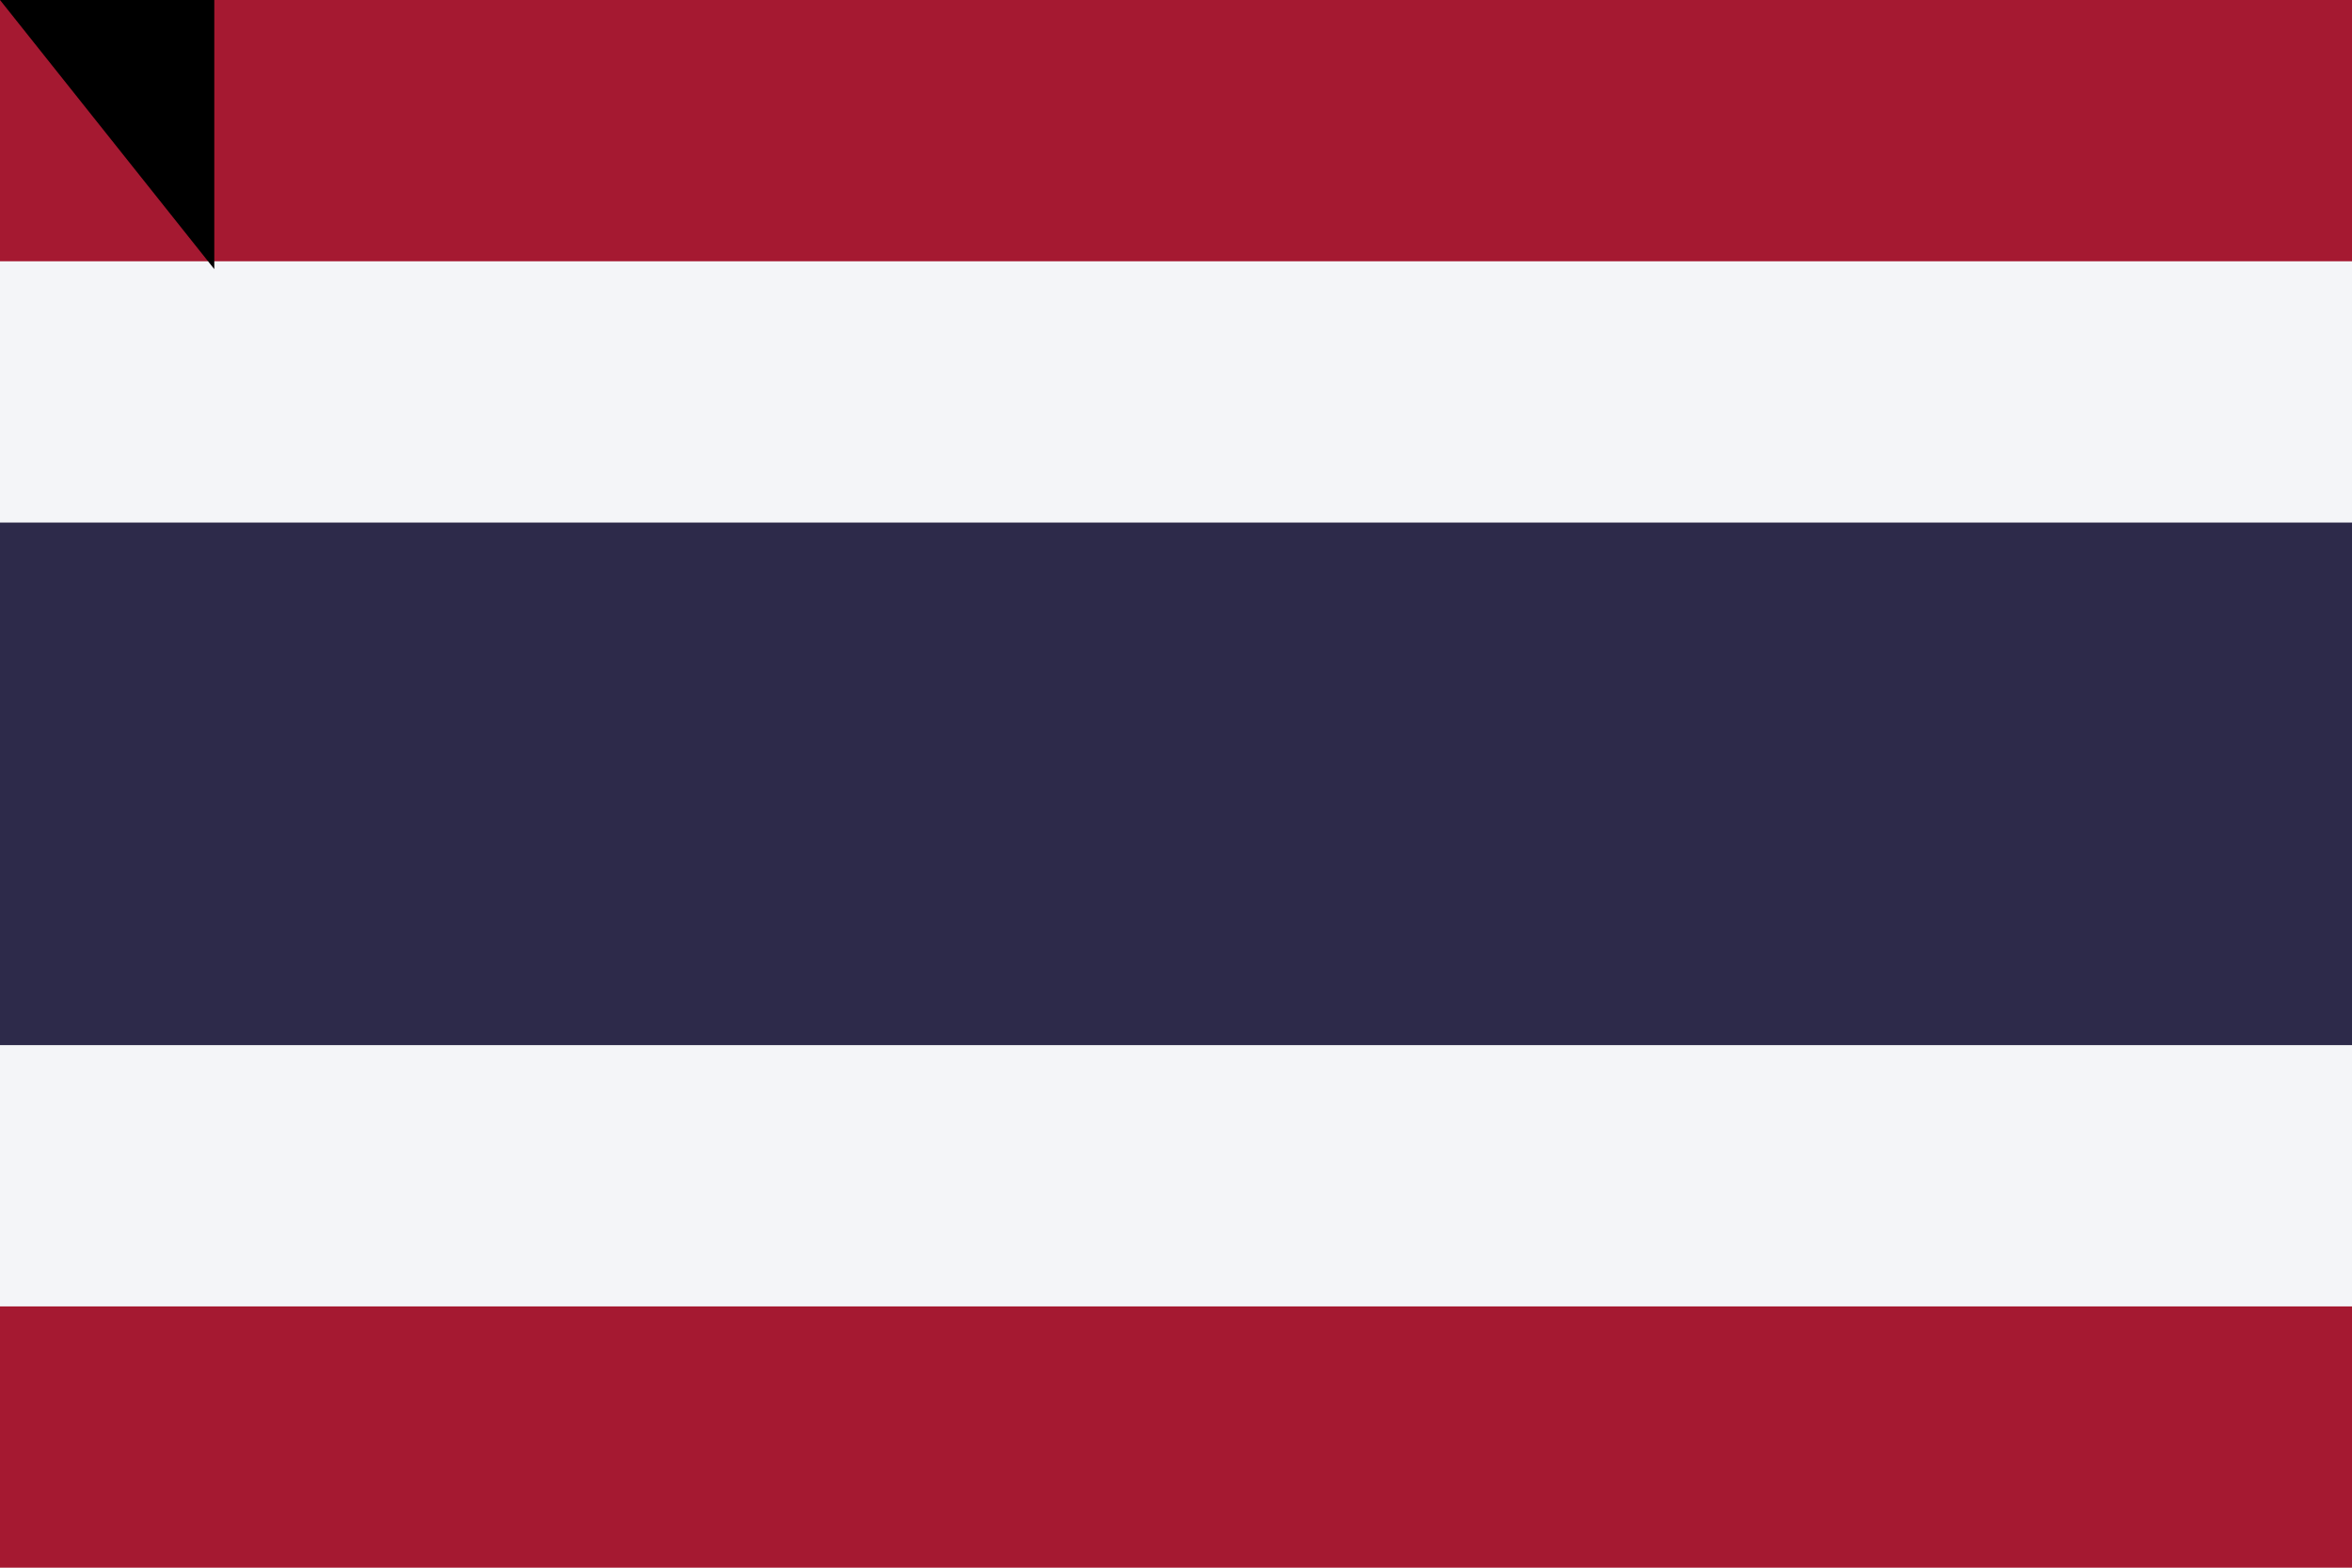 <?xml version="1.0"?>
<svg xmlns="http://www.w3.org/2000/svg" width="900" height="600">
<rect fill="#A51931" width="900" height="600"/>
<rect fill="#F4F5F8" y="100" width="900" height="400"/>
<rect fill="#2D2A4A" y="200" width="900" height="200"/>
<path id="path-b7119" d="m m0 82 m0 103 m0 65 m0 65 m0 65 m0 65 m0 65 m0 65 m0 65 m0 65 m0 65 m0 65 m0 65 m0 65 m0 65 m0 65 m0 65 m0 65 m0 65 m0 65 m0 78 m0 99 m0 108 m0 89 m0 68 m0 55 m0 72 m0 118 m0 101 m0 114 m0 78 m0 75 m0 56 m0 108 m0 88 m0 49 m0 113 m0 114 m0 71 m0 50 m0 107 m0 77 m0 90 m0 118 m0 78 m0 99 m0 115 m0 115 m0 120 m0 80 m0 112 m0 99 m0 113 m0 67 m0 78 m0 65 m0 108 m0 109 m0 65 m0 81 m0 98 m0 90 m0 74 m0 111 m0 116 m0 72 m0 84 m0 65 m0 49 m0 85 m0 72 m0 88 m0 69 m0 121 m0 102 m0 85 m0 65 m0 65 m0 103 m0 51 m0 87 m0 67 m0 105 m0 55 m0 104 m0 65 m0 61 m0 61"/>
</svg>